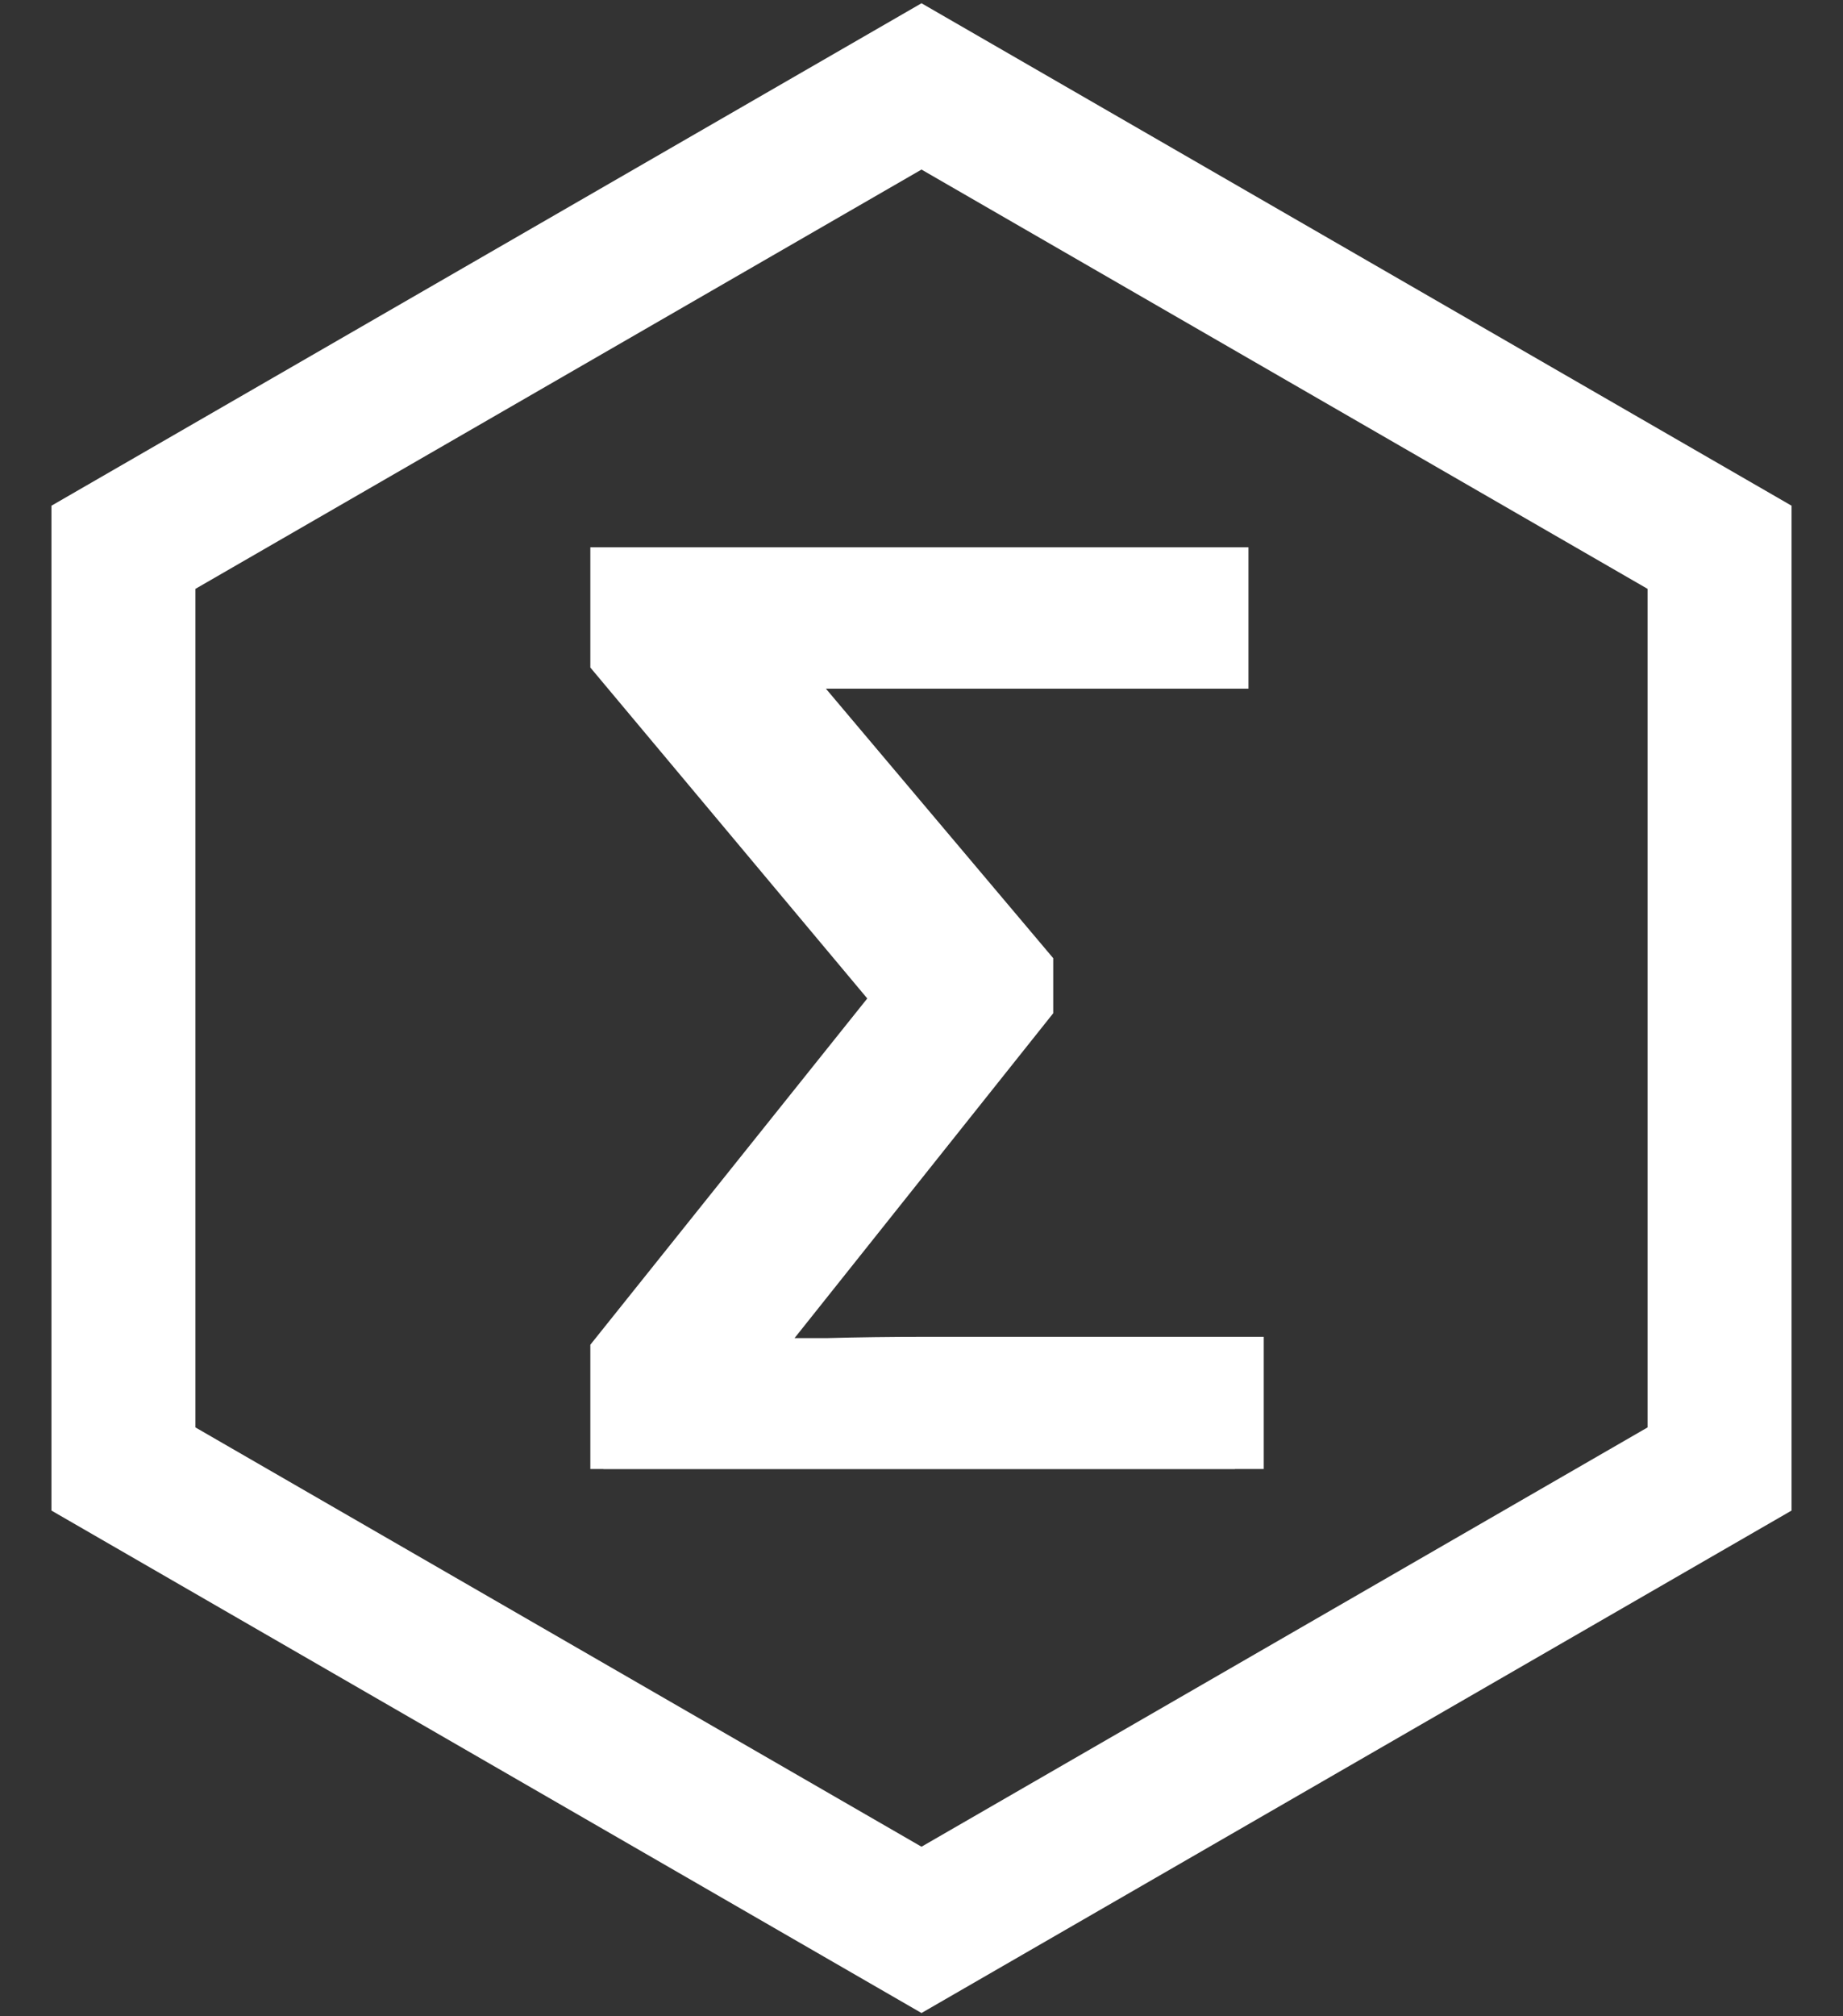 <svg width="64" height="70" viewBox="0 0 64 70" fill="none" xmlns="http://www.w3.org/2000/svg">
<rect x="0" y="0" width="64" height="70" fill="#333333" stroke="none"/>
<path d="M32 3L59.713 19V51L32 67L4.287 51V19L32 3Z" stroke="white" stroke-width="5"/>
<g clip-path="url(#clip0_101_631)">
<path d="M20.953 51V47.721L31.409 34.65L21.396 22.687V19.364H42.353V22.909H30.966C30.317 22.909 29.519 22.909 28.574 22.909C27.658 22.909 26.964 22.894 26.491 22.865L35.574 33.631V34.828L25.517 47.455C26.639 47.455 27.717 47.455 28.751 47.455C29.814 47.426 30.937 47.411 32.118 47.411H42.885V51H20.953Z" fill="white" stroke="white" stroke-width="2"/>
</g>
<defs>
<clipPath id="clip0_101_631">
<rect width="23.385" height="32" fill="white" transform="translate(20.5 19)"/>
</clipPath>
</defs>
</svg>

